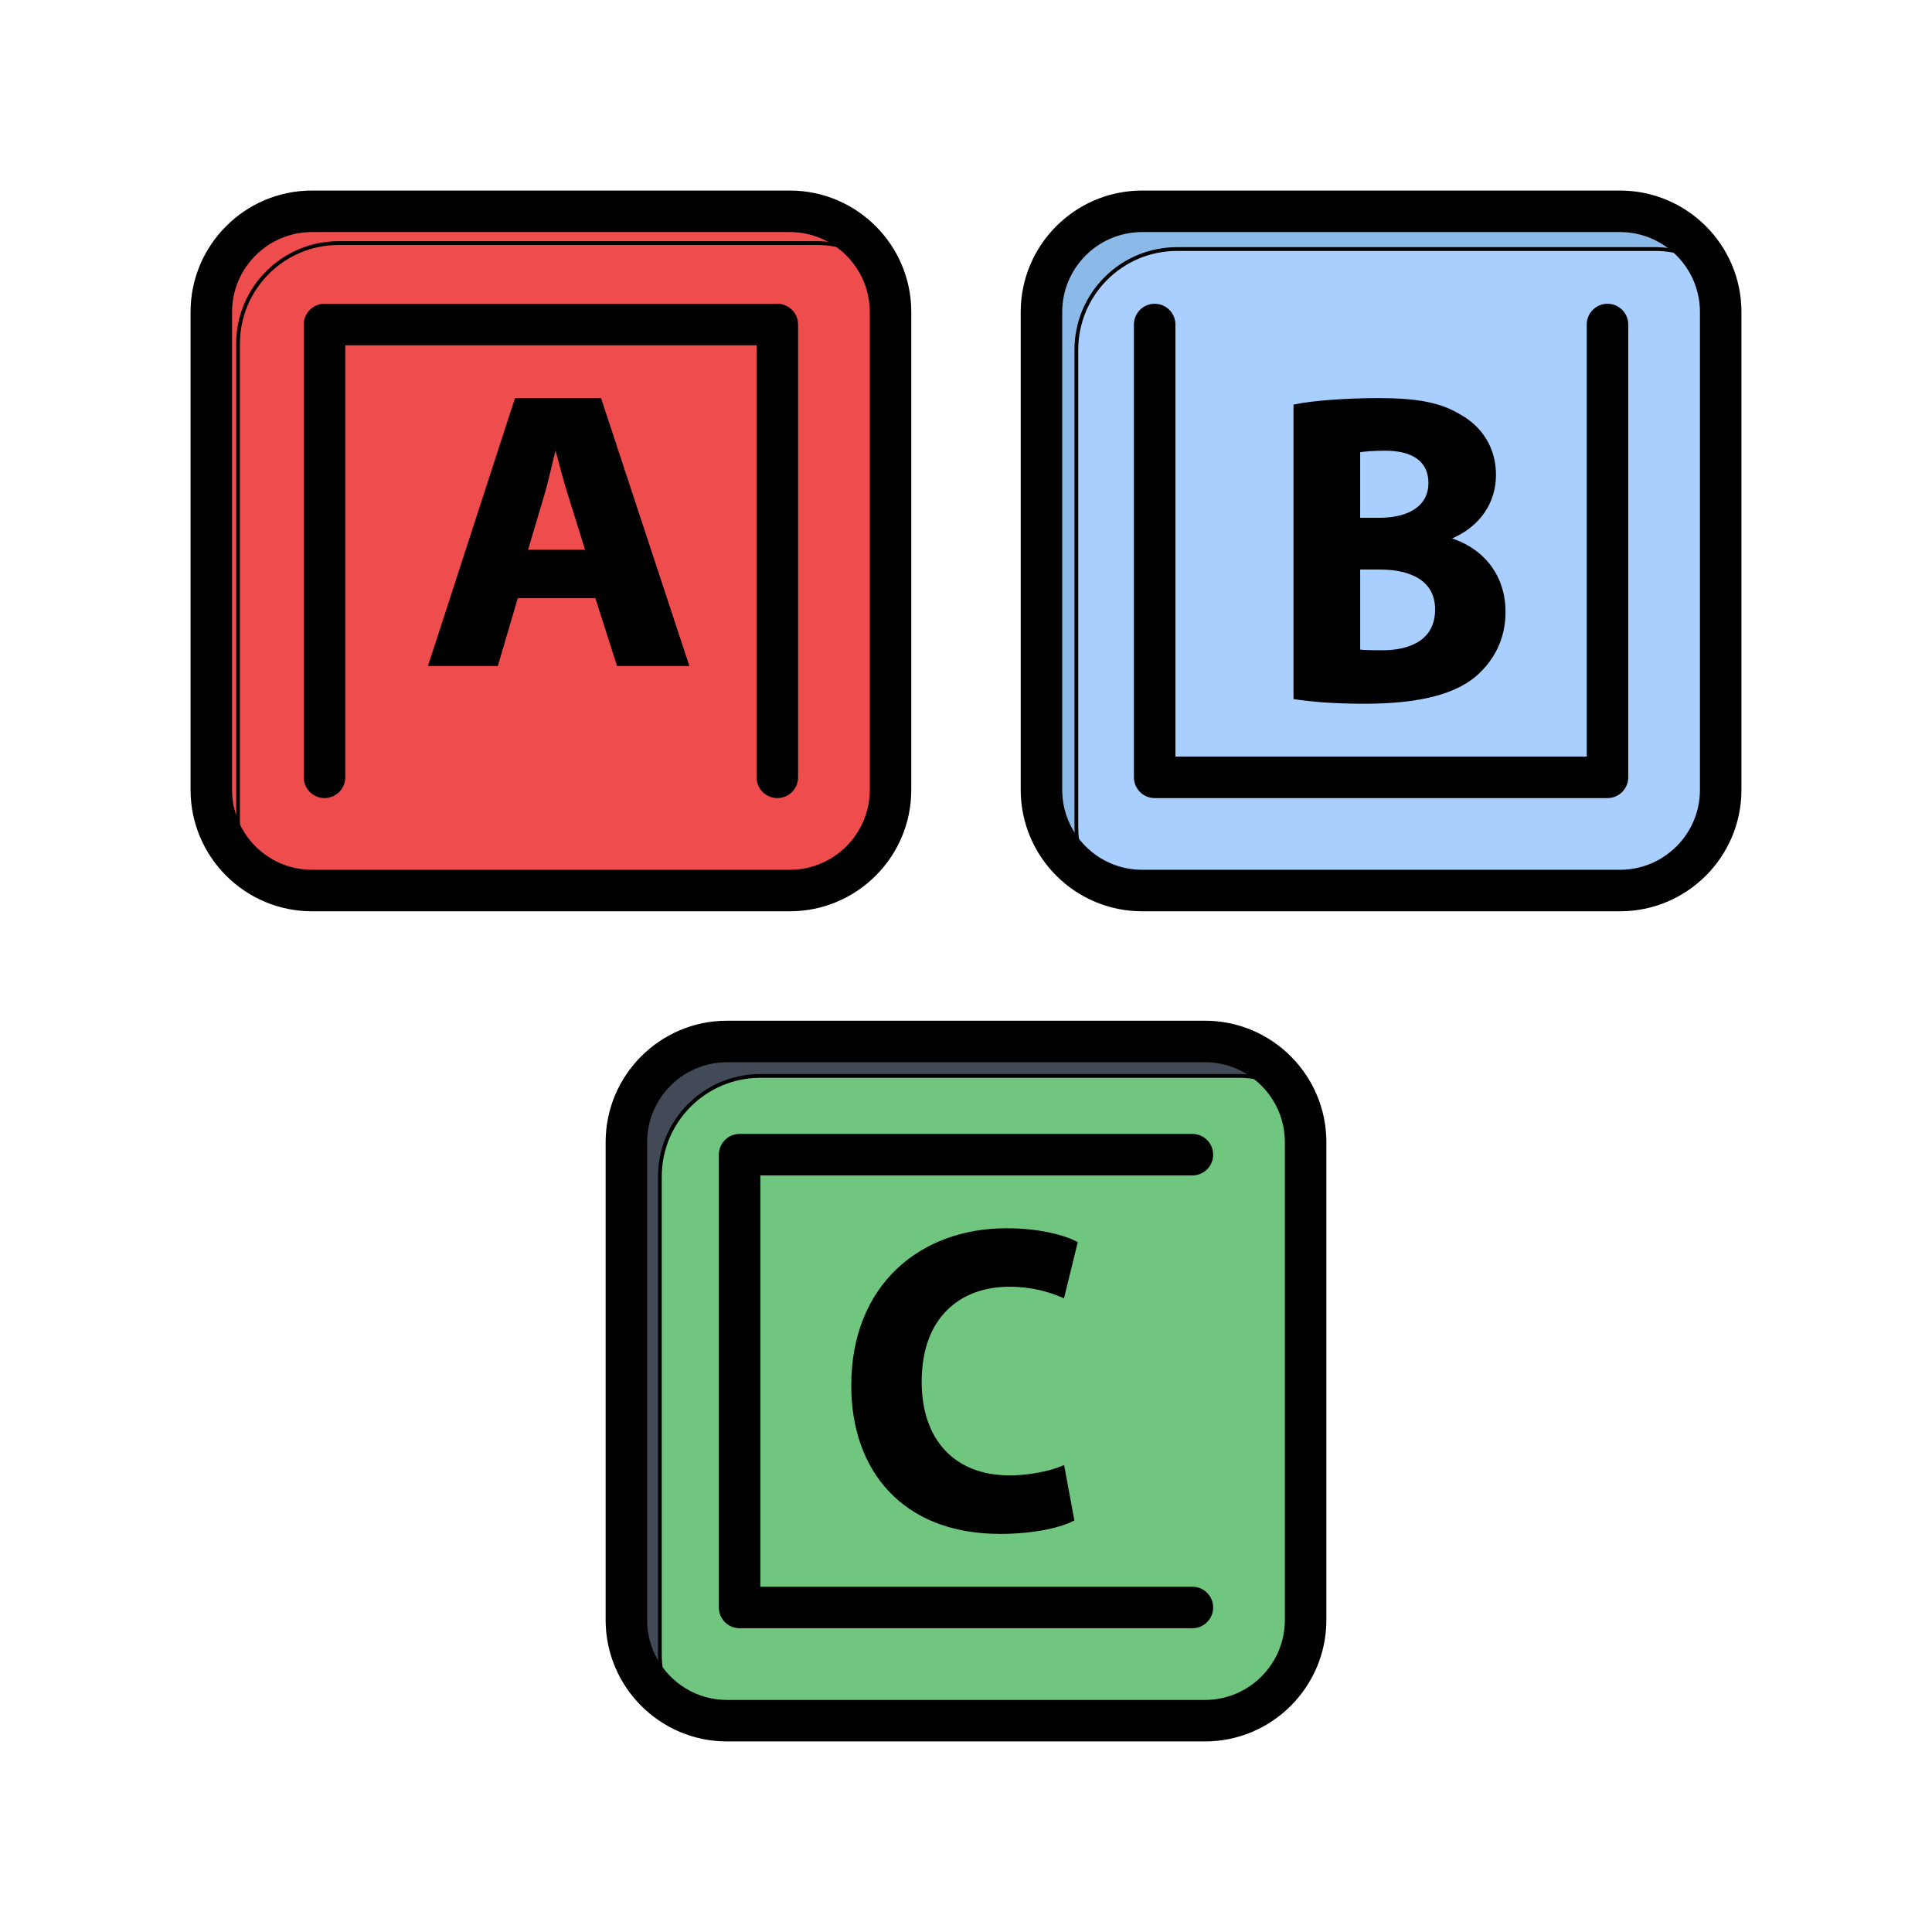 <!DOCTYPE svg PUBLIC "-//W3C//DTD SVG 1.1//EN" "http://www.w3.org/Graphics/SVG/1.1/DTD/svg11.dtd">
<!-- Uploaded to: SVG Repo, www.svgrepo.com, Transformed by: SVG Repo Mixer Tools -->
<svg width="800px" height="800px" viewBox="0 0 512 512" version="1.1" xml:space="preserve" xmlns="http://www.w3.org/2000/svg" xmlns:xlink="http://www.w3.org/1999/xlink" fill="#000000" stroke="#000000">
<g id="SVGRepo_bgCarrier" stroke-width="0"/>
<g id="SVGRepo_tracerCarrier" stroke-linecap="round" stroke-linejoin="round"/>
<g id="SVGRepo_iconCarrier"> <g id="_x34_86_x2C__abc_x2C__blocks_x2C__basic_x2C__alphabet_x2C__knowledge"> <g> <path d="M346,302.67v126.66c0,14.729-11.94,26.67-26.67,26.67H192.67c-14.73,0-26.67-11.94-26.67-26.67 V302.67c0-14.729,11.94-26.67,26.67-26.67h126.66C334.06,276,346,287.94,346,302.67z" style="fill:#71c67f;"/> <path d="M174.875,438.455v-126.66c0-14.729,11.94-26.67,26.67-26.67h126.66 c5.19,0,10.03,1.487,14.127,4.052C337.698,281.295,329.135,276,319.33,276H192.67c-14.73,0-26.67,11.94-26.67,26.67v126.66 c0,9.539,5.012,17.904,12.542,22.618C176.215,447.989,174.875,443.38,174.875,438.455z" style="fill:#414A56;"/> <path d="M456,82.67v126.66c0,14.73-11.94,26.67-26.67,26.67H302.67C287.94,236,276,224.06,276,209.33V82.67 C276,67.94,287.94,56,302.67,56h126.66C444.06,56,456,67.94,456,82.67z" style="fill:#A8CFFF;"/> <path d="M285.25,219.33V92.67c0-14.73,11.94-26.67,26.67-26.67h126.66c5.268,0,10.174,1.533,14.31,4.168 C448.408,61.741,439.541,56,429.33,56H302.67C287.94,56,276,67.94,276,82.67v126.66c0,9.462,4.932,17.767,12.36,22.501 C286.378,228.102,285.25,223.849,285.25,219.33z" style="fill:#8BBAE8;"/> <path d="M209.33,56H82.67C67.94,56,56,67.94,56,82.67v126.66C56,224.06,67.94,236,82.67,236h126.66 c14.73,0,26.67-11.94,26.67-26.67V82.67C236,67.94,224.06,56,209.33,56z" style="fill:#EF4D4D;"/> <path d="M63.083,217.747V91.087c0-14.73,11.94-26.67,26.67-26.67h126.66c6.204,0,11.907,2.124,16.438,5.675 C228.356,61.706,219.511,56,209.33,56H82.67C67.94,56,56,67.94,56,82.67v126.66c0,8.526,4.006,16.112,10.232,20.995 C64.225,226.577,63.083,222.296,63.083,217.747z" style="fill:#EF4D4D;"/> <path d="M398.48,162.21c0,7.11-3.091,12.71-7.721,16.68c-5.41,4.54-14.47,7.11-29.26,7.11c-8.28,0-14.46-0.58-18.21-1.17v-77.2 c4.41-0.93,13.35-1.63,21.75-1.63c10.26,0,16.55,1.05,21.96,4.43c5.19,2.92,8.95,8.28,8.95,15.4c0,6.99-3.87,13.52-12.26,16.79 v0.23C392.19,145.3,398.48,152.06,398.48,162.21z M366.47,172.82c7.62,0,14.351-3.03,14.351-11.31c0-7.93-6.73-11.08-15.12-11.08 h-5.74v22.16C361.61,172.82,363.6,172.82,366.47,172.82z M379.05,128.04c0-5.95-4.3-9.1-11.92-9.1c-3.64,0-5.74,0.24-7.17,0.47 v18.31h5.521C374.31,137.72,379.05,133.87,379.05,128.04z"/> <path d="M285.04,329.45l-3.42,13.93c-3.42-1.49-8.17-2.88-14.13-2.88c-13.36,0-23.74,8.41-23.74,25.67 c0,15.54,8.84,25.33,23.85,25.33c5.08,0,10.71-1.15,14.021-2.54l2.54,13.7c-3.09,1.609-10.05,3.34-19.101,3.34 c-25.72,0-38.97-16.69-38.97-38.79c0-26.479,18.11-41.21,40.63-41.21C275.44,326,282.06,327.84,285.04,329.45z"/> <path d="M158.92,106L182,176h-18.11l-5.74-17.97h-21.31L131.55,176H114.1l22.74-70H158.92z M155.72,146.19l-4.63-14.85 c-1.33-4.15-2.65-9.35-3.76-13.5h-0.22c-1.1,4.15-2.21,9.45-3.42,13.5l-4.42,14.85H155.72z"/> <path d="M209.33,241H82.67C65.207,241,51,226.793,51,209.33V82.67C51,65.207,65.207,51,82.67,51h126.66 C226.793,51,241,65.207,241,82.67v126.66C241,226.793,226.793,241,209.33,241z M82.67,61C70.721,61,61,70.721,61,82.67v126.66 C61,221.279,70.721,231,82.67,231h126.66c11.949,0,21.67-9.721,21.67-21.67V82.67C231,70.721,221.279,61,209.33,61H82.67z"/> <path d="M206,211c-2.761,0-5-2.239-5-5V91H91v115c0,2.761-2.239,5-5,5s-5-2.239-5-5V86c0-2.761,2.239-5,5-5h120 c2.761,0,5,2.239,5,5v120C211,208.761,208.761,211,206,211z"/> <path d="M429.33,241H302.67c-17.463,0-31.67-14.207-31.67-31.67V82.67C271,65.207,285.207,51,302.67,51h126.66 C446.793,51,461,65.207,461,82.67v126.66C461,226.793,446.793,241,429.33,241z M302.67,61C290.721,61,281,70.721,281,82.67v126.66 c0,11.949,9.721,21.67,21.67,21.67h126.66c11.949,0,21.67-9.721,21.67-21.67V82.67C451,70.721,441.279,61,429.33,61H302.67z"/> <path d="M426,211H306c-2.762,0-5-2.239-5-5V86c0-2.761,2.238-5,5-5s5,2.239,5,5v115h110V86c0-2.761,2.238-5,5-5s5,2.239,5,5v120 C431,208.761,428.762,211,426,211z"/> <path d="M319.33,461H192.67c-17.463,0-31.67-14.207-31.67-31.67V302.67c0-17.463,14.207-31.67,31.67-31.67h126.66 c17.463,0,31.67,14.207,31.67,31.67v126.66C351,446.793,336.793,461,319.33,461z M192.67,281c-11.949,0-21.67,9.721-21.67,21.67 v126.66c0,11.949,9.721,21.67,21.67,21.67h126.66c11.949,0,21.67-9.721,21.67-21.67V302.67c0-11.949-9.721-21.67-21.67-21.67 H192.67z"/> <path d="M316,431H196c-2.761,0-5-2.238-5-5V306c0-2.762,2.239-5,5-5h120c2.762,0,5,2.238,5,5s-2.238,5-5,5H201v110h115 c2.762,0,5,2.238,5,5S318.762,431,316,431z"/> </g> </g> <g id="Layer_1"/> </g>
</svg>